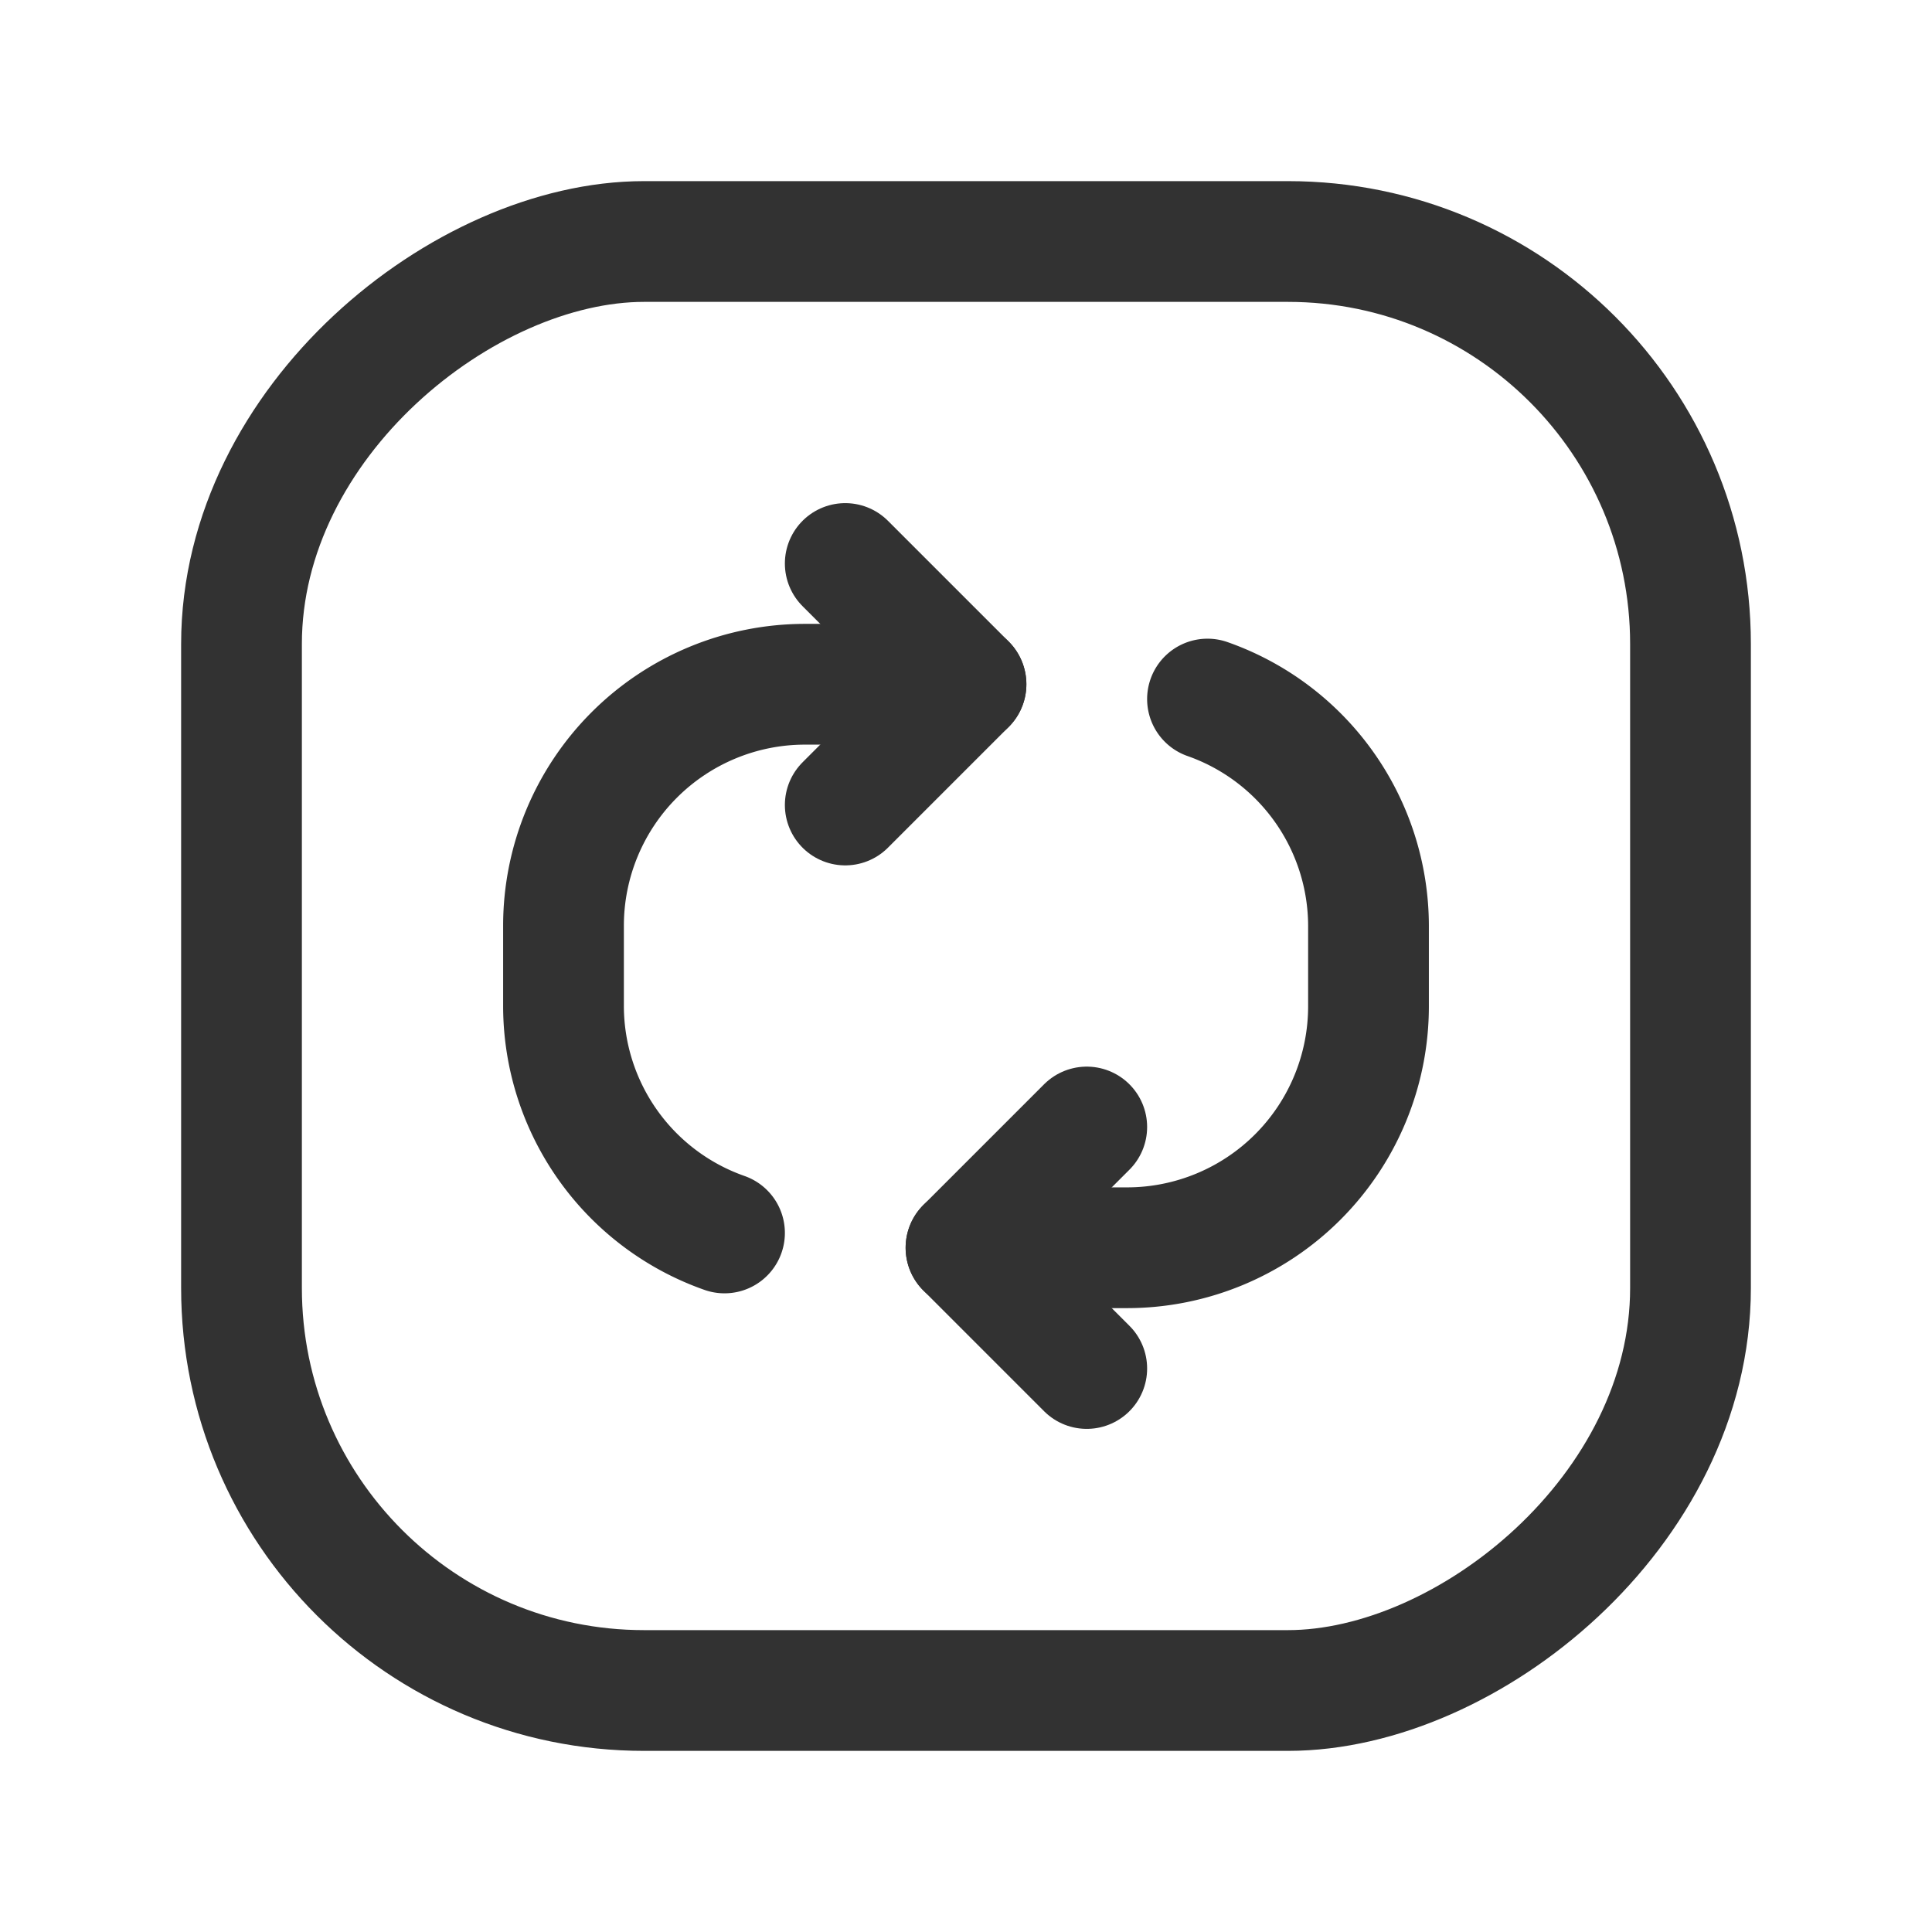 <svg id="Layer_3" data-name="Layer 3" xmlns="http://www.w3.org/2000/svg" viewBox="0 0 24 24"><path d="M24,0V24H0V0Z" fill="none"/><path d="M10.5,7,12,8.5,10.5,10" fill="none" stroke="#323232" stroke-linecap="round" stroke-linejoin="round" stroke-width="1.5"/><rect x="3" y="3" width="18" height="18" rx="5" transform="translate(0 24) rotate(-90)" stroke-width="1.5" stroke="#323232" stroke-linecap="round" stroke-linejoin="round" fill="none"/><path d="M12,8.5H10a3,3,0,0,0-3,3v1a2.991,2.991,0,0,0,2,2.816" fill="none" stroke="#323232" stroke-linecap="round" stroke-linejoin="round" stroke-width="1.5"/><path d="M13.5,17,12,15.5,13.5,14" fill="none" stroke="#323232" stroke-linecap="round" stroke-linejoin="round" stroke-width="1.5"/><path d="M12,15.5h2a3,3,0,0,0,3-3v-1a2.991,2.991,0,0,0-2-2.816" fill="none" stroke="#323232" stroke-linecap="round" stroke-linejoin="round" stroke-width="1.5"/></svg>